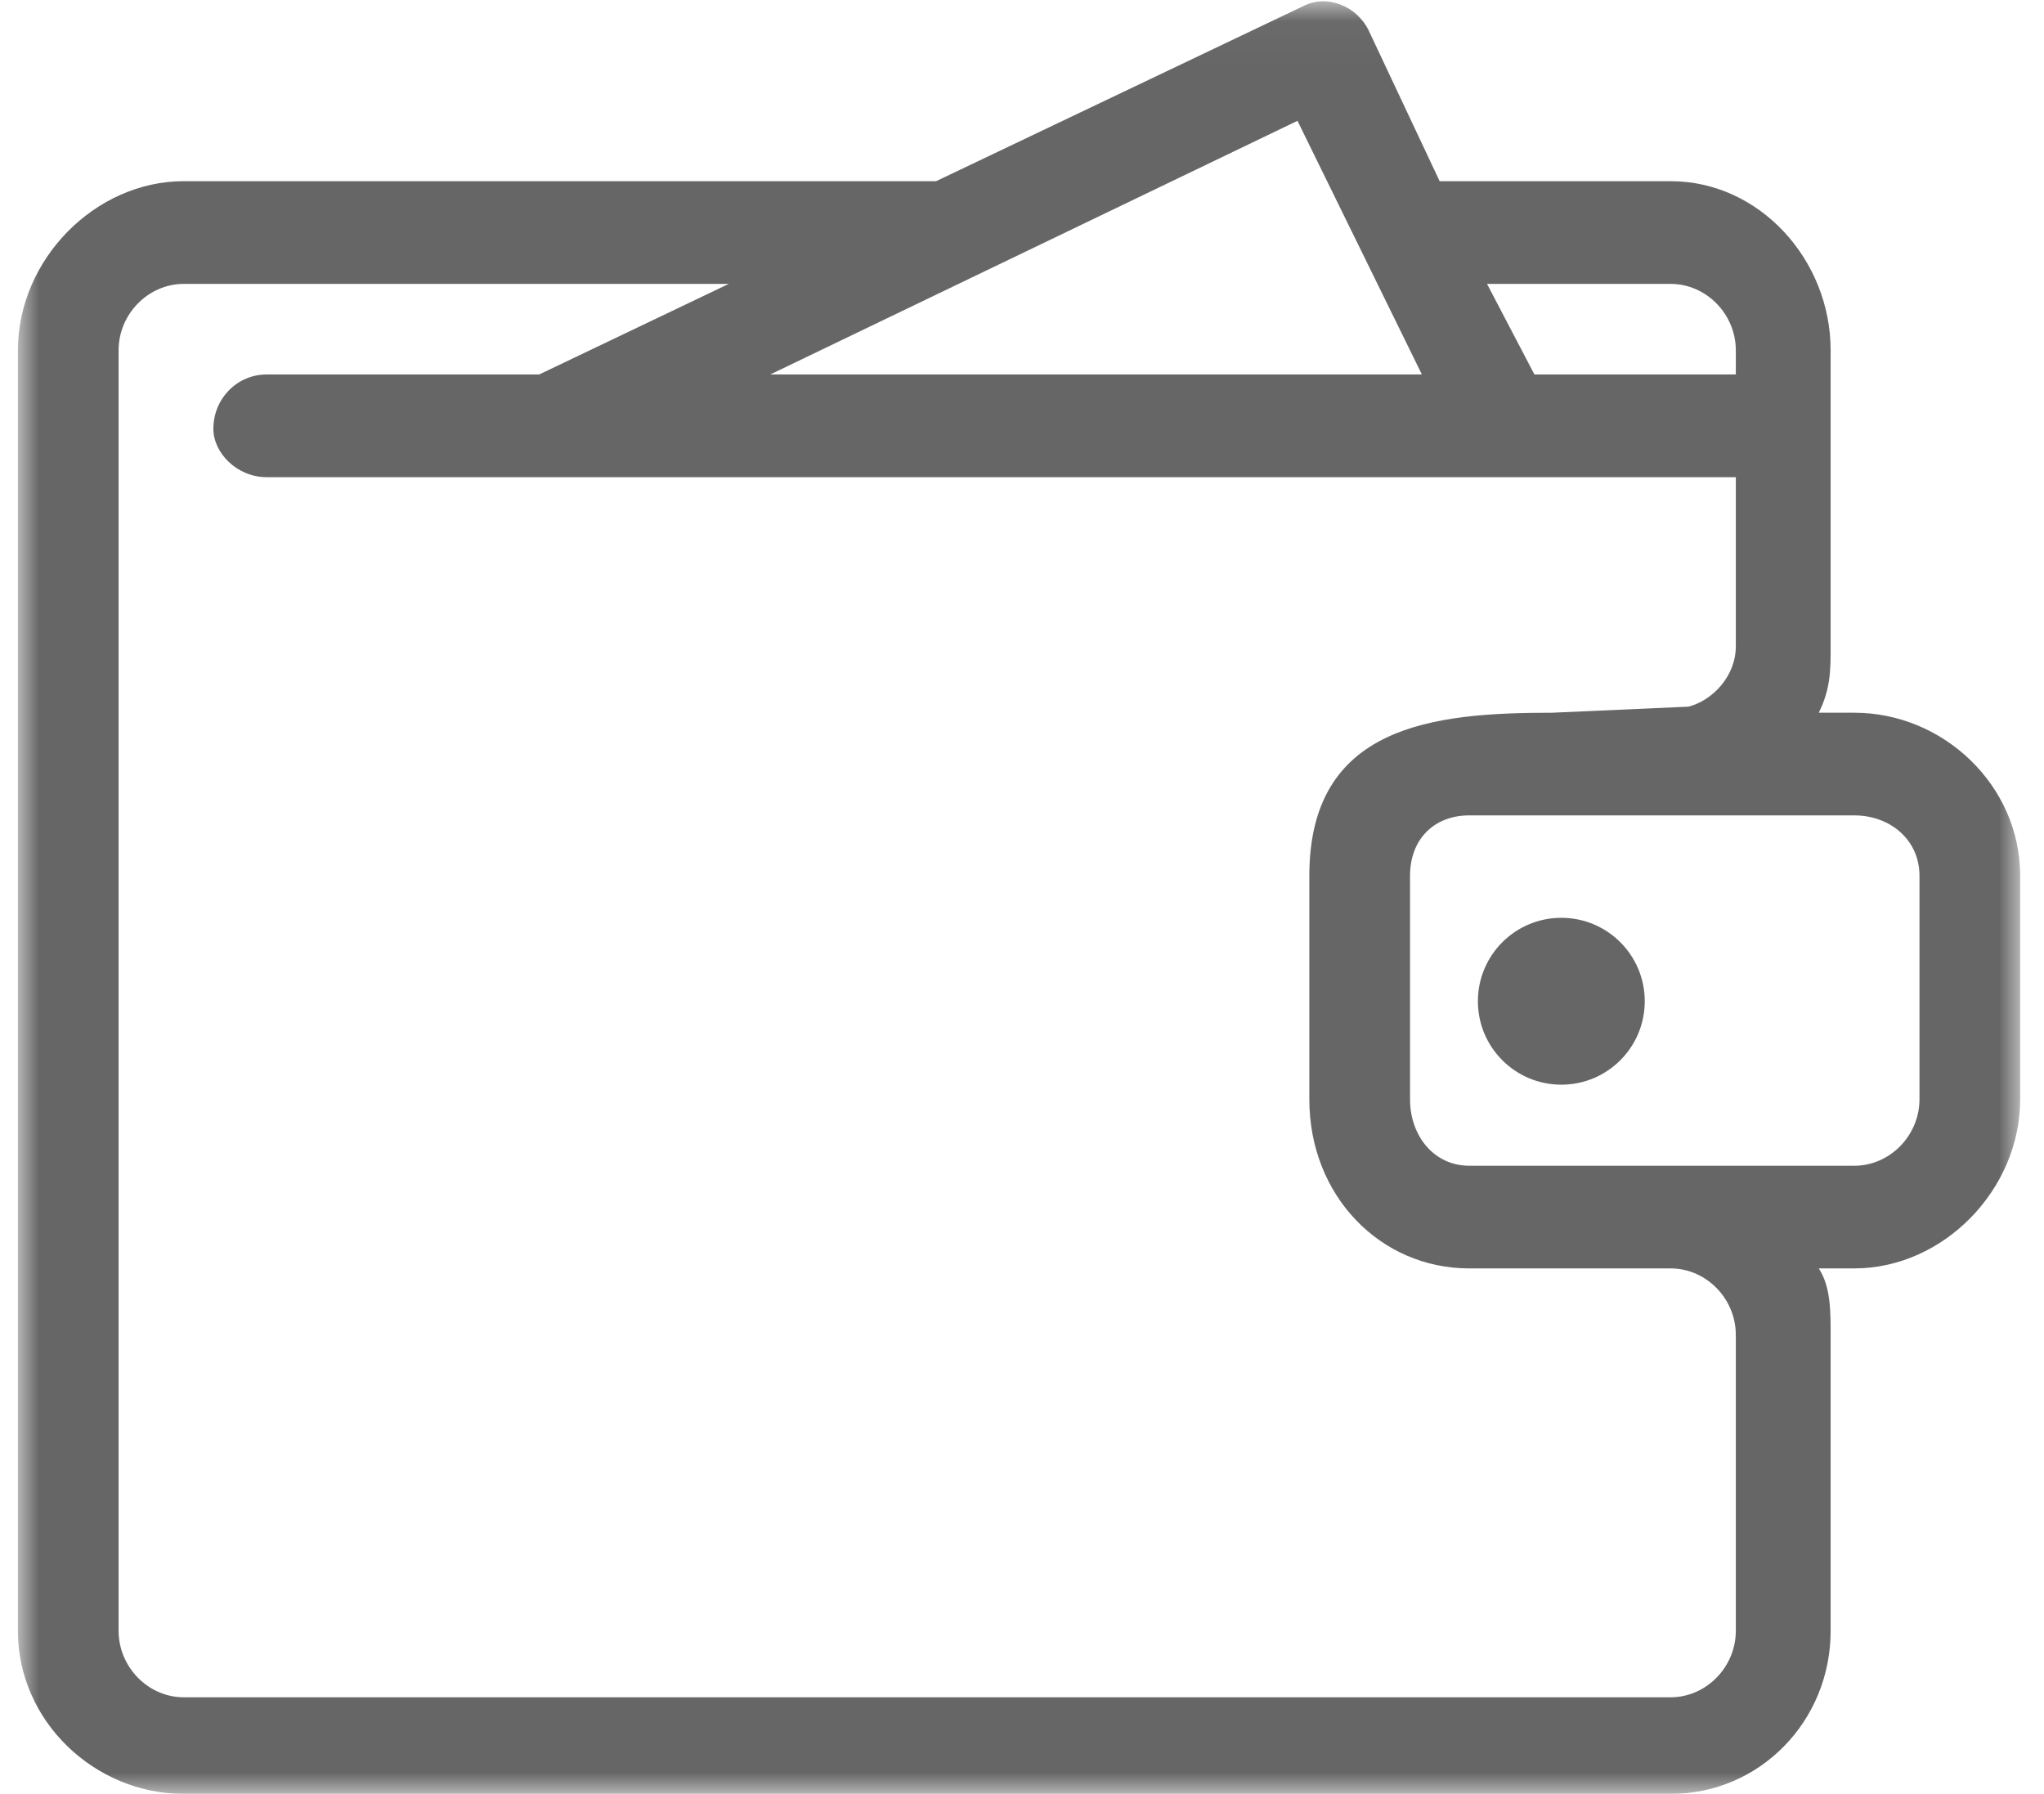 <?xml version="1.0" encoding="UTF-8"?>
<svg width="49px" height="43px" viewBox="0 0 49 43" version="1.1" xmlns="http://www.w3.org/2000/svg" xmlns:xlink="http://www.w3.org/1999/xlink">
    <!-- Generator: Sketch 55.1 (78136) - https://sketchapp.com -->
    <title>Credit</title>
    <desc>Created with Sketch.</desc>
    <defs>
        <polygon id="path-1" points="0 0.031 48 0.031 48 43 0 43"></polygon>
    </defs>
    <g id="Page-1" stroke="none" stroke-width="1" fill="none" fill-rule="evenodd" opacity="0.6">
        <g id="Desktop-HD-1920" transform="translate(-844, -669)">
            <g id="Features" transform="translate(362, 635)">
                <g id="Free-Returnes" transform="translate(411, 0)">
                    <g id="Discount_Icon" transform="translate(33.429, 0)">
                        <g id="Credit" transform="translate(38, 34)">
                            <g id="Group-3">
                                <mask id="mask-2" fill="white">
                                    <use xlink:href="#path-1"></use>
                                </mask>
                                <g id="Clip-2"></g>
                                <path d="M44.024,19.545 L34.793,19.545 C33.941,19.545 33.373,20.125 33.373,20.993 L33.373,26.35 C33.373,27.219 33.941,27.943 34.793,27.943 L44.024,27.943 C44.876,27.943 45.586,27.219 45.586,26.35 L45.586,20.993 C45.586,20.125 44.876,19.545 44.024,19.545 L44.024,19.545 Z M34.083,4.343 L39.621,4.343 C41.751,4.343 43.456,6.226 43.456,8.397 L43.456,15.492 C43.456,16.071 43.456,16.505 43.172,17.084 L44.024,17.084 C46.154,17.084 48,18.822 48,20.993 L48,26.35 C48,28.522 46.154,30.404 44.024,30.404 L43.172,30.404 C43.456,30.838 43.456,31.418 43.456,31.997 L43.456,39.091 C43.456,41.263 41.751,43 39.621,43 L3.976,43 C1.846,43 0,41.263 0,39.091 L0,8.397 C0,6.226 1.846,4.343 3.976,4.343 L22.012,4.343 L30.817,0.145 C31.385,-0.145 32.095,0.145 32.379,0.724 L34.083,4.343 Z M36.355,8.976 L41.183,8.976 L41.183,8.397 C41.183,7.529 40.473,6.805 39.621,6.805 L35.219,6.805 L36.355,8.976 Z M18.036,8.976 L33.657,8.976 L30.675,2.896 L18.036,8.976 Z M36.781,17.084 L40.047,16.939 C40.615,16.795 41.183,16.216 41.183,15.492 L41.183,11.438 L5.964,11.438 C5.254,11.438 4.686,10.859 4.686,10.279 C4.686,9.556 5.254,8.976 5.964,8.976 L12.497,8.976 L17.041,6.805 L3.976,6.805 C3.124,6.805 2.414,7.529 2.414,8.397 L2.414,39.091 C2.414,39.96 3.124,40.684 3.976,40.684 L39.621,40.684 C40.473,40.684 41.183,39.96 41.183,39.091 L41.183,31.997 C41.183,31.128 40.473,30.404 39.621,30.404 L34.793,30.404 C32.663,30.404 30.959,28.667 30.959,26.35 L30.959,20.993 C30.959,17.374 33.941,17.084 36.781,17.084 L36.781,17.084 Z" id="Fill-1" fill="#000000" mask="url(#mask-2)"></path>
                            </g>
                            <path d="M37,22 C38.105,22 39,22.895 39,24 C39,25.105 38.105,26 37,26 C35.895,26 35,25.105 35,24 C35,22.895 35.895,22 37,22" id="Fill-4" fill="#000000"></path>
                        </g>
                    </g>
                </g>
            </g>
        </g>
    </g>
</svg>